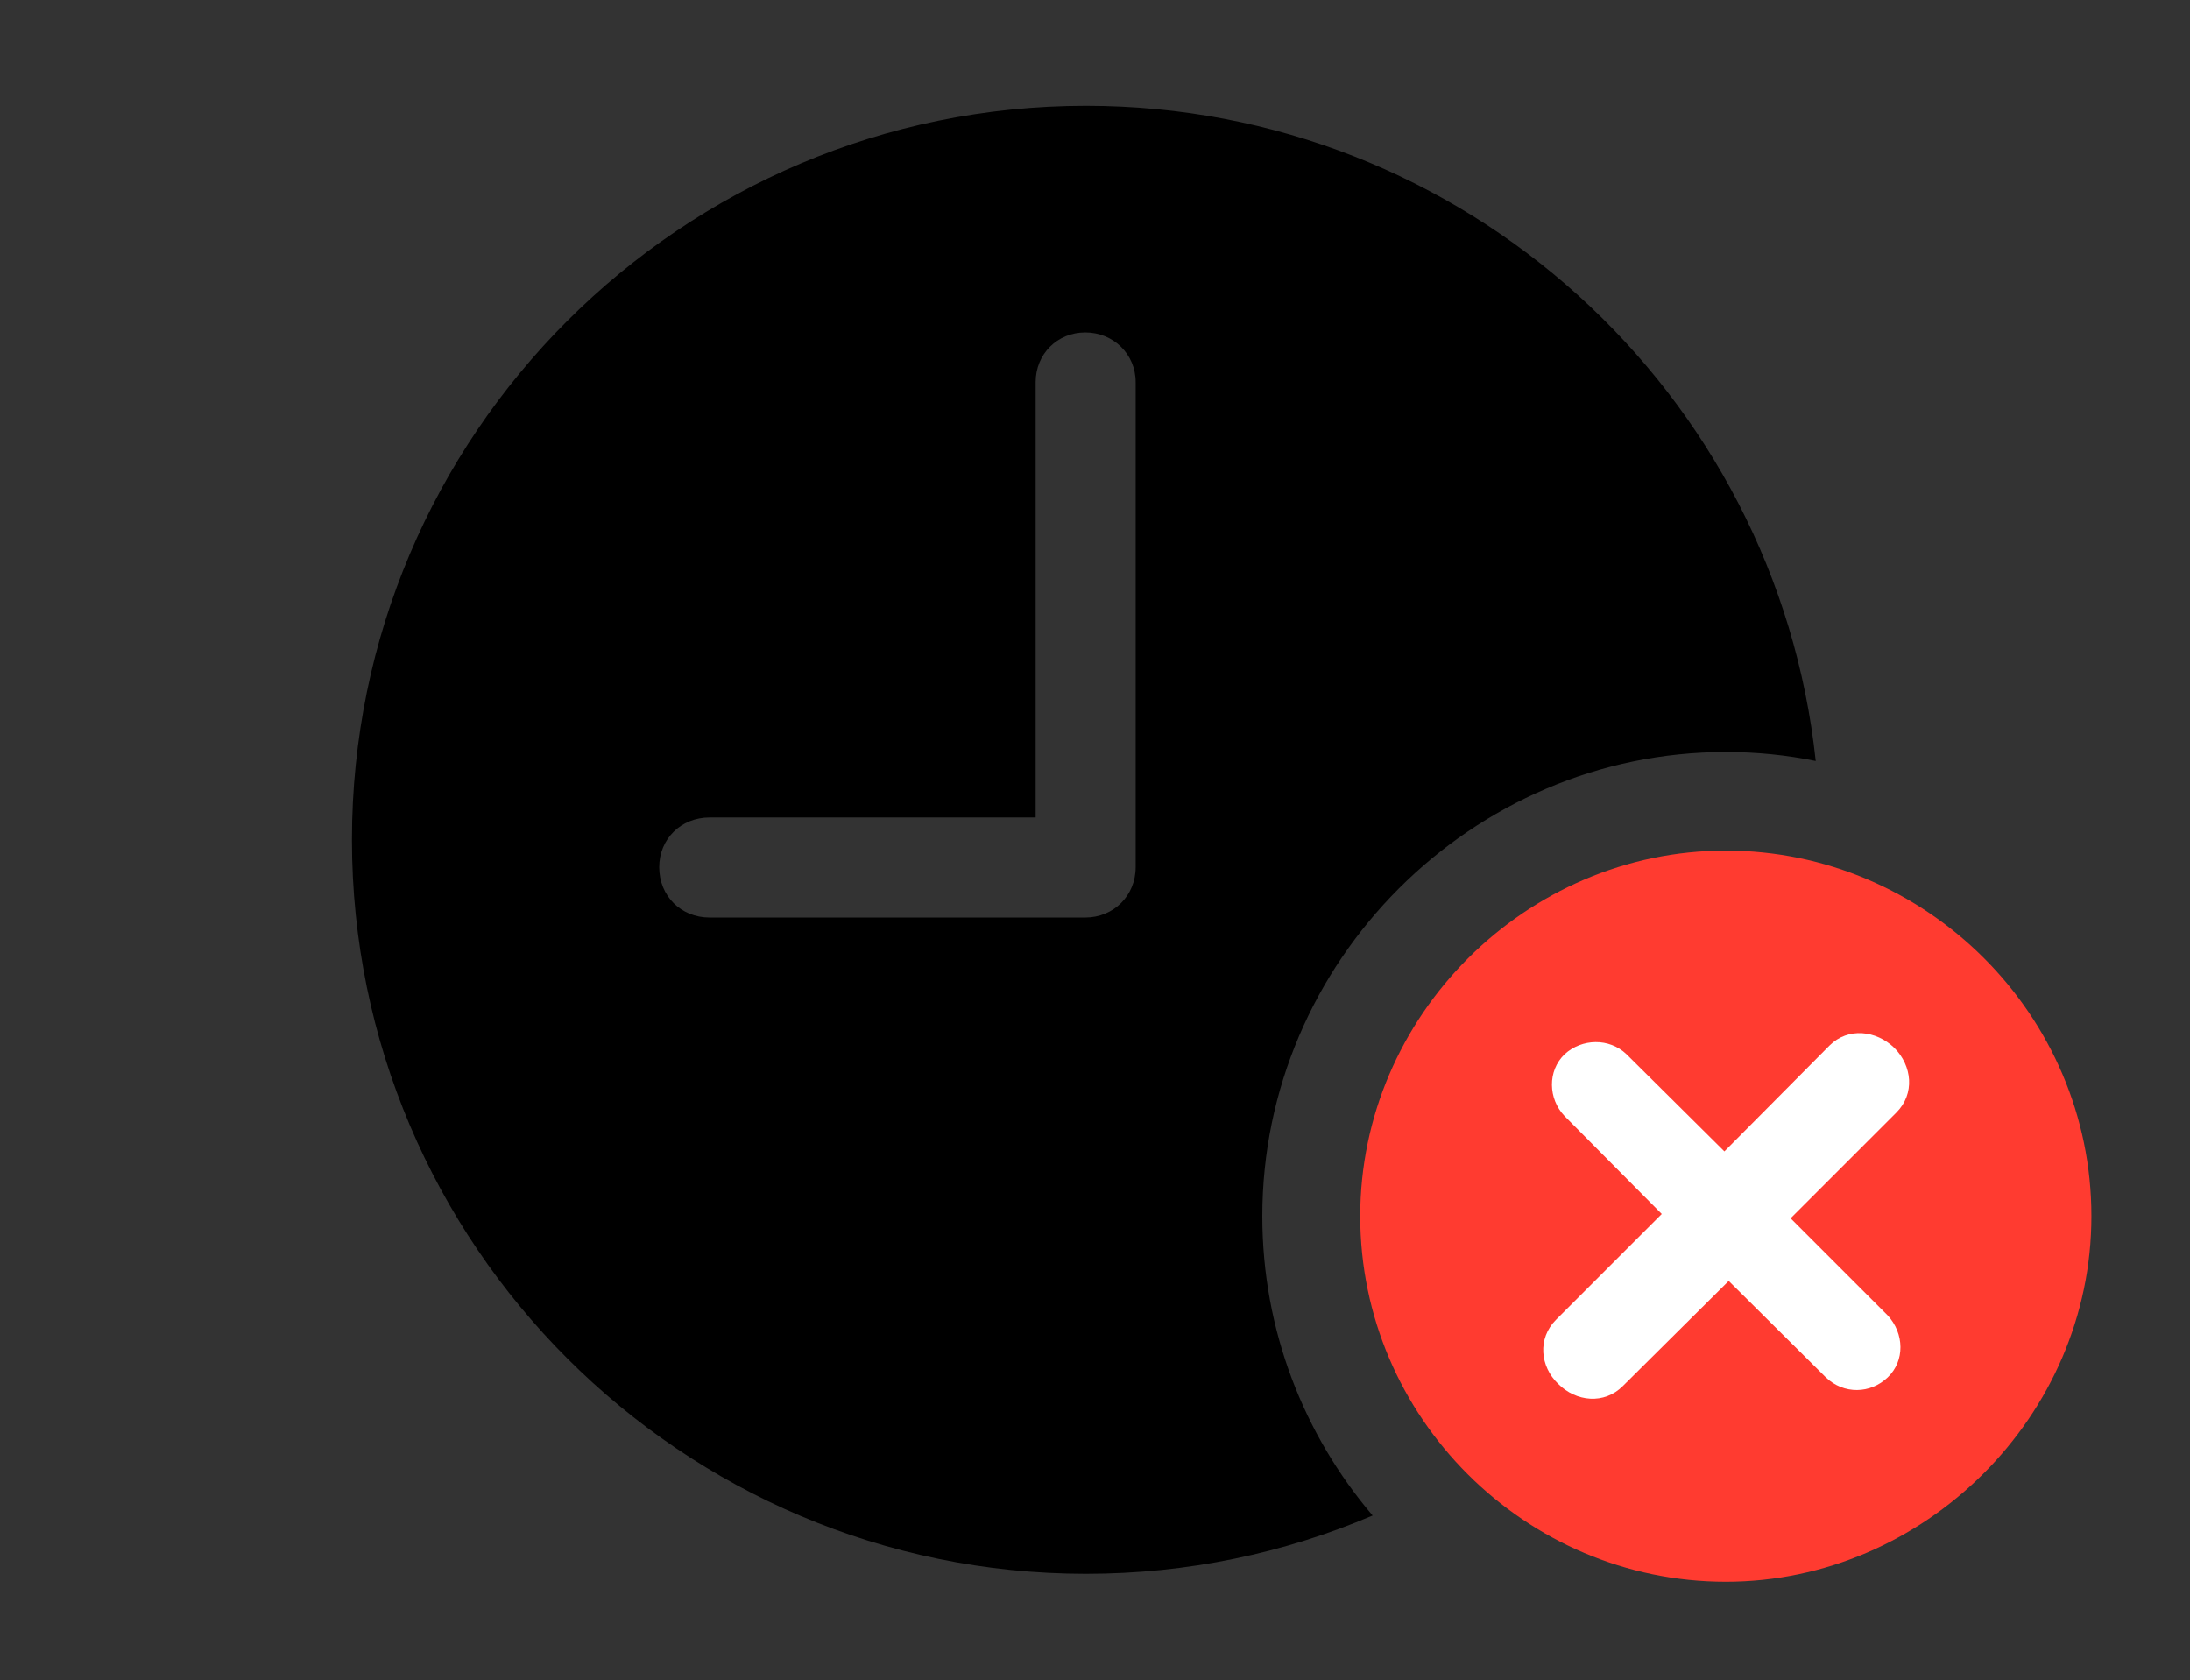 <svg version="1.1" xmlns="http://www.w3.org/2000/svg" xmlns:xlink="http://www.w3.org/1999/xlink" viewBox="0 0 41.603 31.924">
 <rect x="0" y="0" width="41.603" height="31.924" fill="#333333" stroke="none"/>
 <g>
  
  <path d="M34.493 14.458C33.941 14.345 33.369 14.287 32.785 14.287C27.959 14.287 23.98 18.266 23.98 23.105C23.98 25.27 24.769 27.258 26.076 28.793C24.403 29.506 22.562 29.9 20.631 29.9C12.947 29.9 6.686 23.639 6.686 15.955C6.686 8.258 12.947 2.01 20.631 2.01C27.822 2.01 33.748 7.463 34.493 14.458ZM19.674 7.26L19.674 15.531L13.48 15.531C12.934 15.531 12.523 15.941 12.523 16.475C12.523 17.021 12.934 17.432 13.48 17.432L20.617 17.432C21.15 17.432 21.574 17.021 21.574 16.475L21.574 7.26C21.574 6.727 21.15 6.316 20.617 6.316C20.084 6.316 19.674 6.727 19.674 7.26Z" style="fill:hsl(0 0 0/0.85)"></path>
  <path d="M32.785 30.051C36.559 30.051 39.73 26.906 39.73 23.105C39.73 19.291 36.6 16.16 32.785 16.16C28.984 16.16 25.84 19.305 25.84 23.105C25.84 26.934 28.984 30.051 32.785 30.051Z" style="fill:#ff3b30"></path>
  <path d="M30.83 26.332C30.475 26.688 29.941 26.633 29.6 26.291C29.258 25.963 29.203 25.43 29.559 25.074L31.568 23.064L29.723 21.205C29.408 20.877 29.395 20.344 29.723 20.029C30.051 19.729 30.57 19.715 30.898 20.029L32.758 21.875L34.754 19.865C35.109 19.51 35.643 19.578 35.984 19.906C36.326 20.248 36.381 20.781 36.025 21.137L34.016 23.146L35.861 24.992C36.176 25.334 36.19 25.854 35.861 26.168C35.533 26.482 35.027 26.496 34.685 26.168L32.84 24.336Z" style="fill:white"></path>
 </g>
</svg>